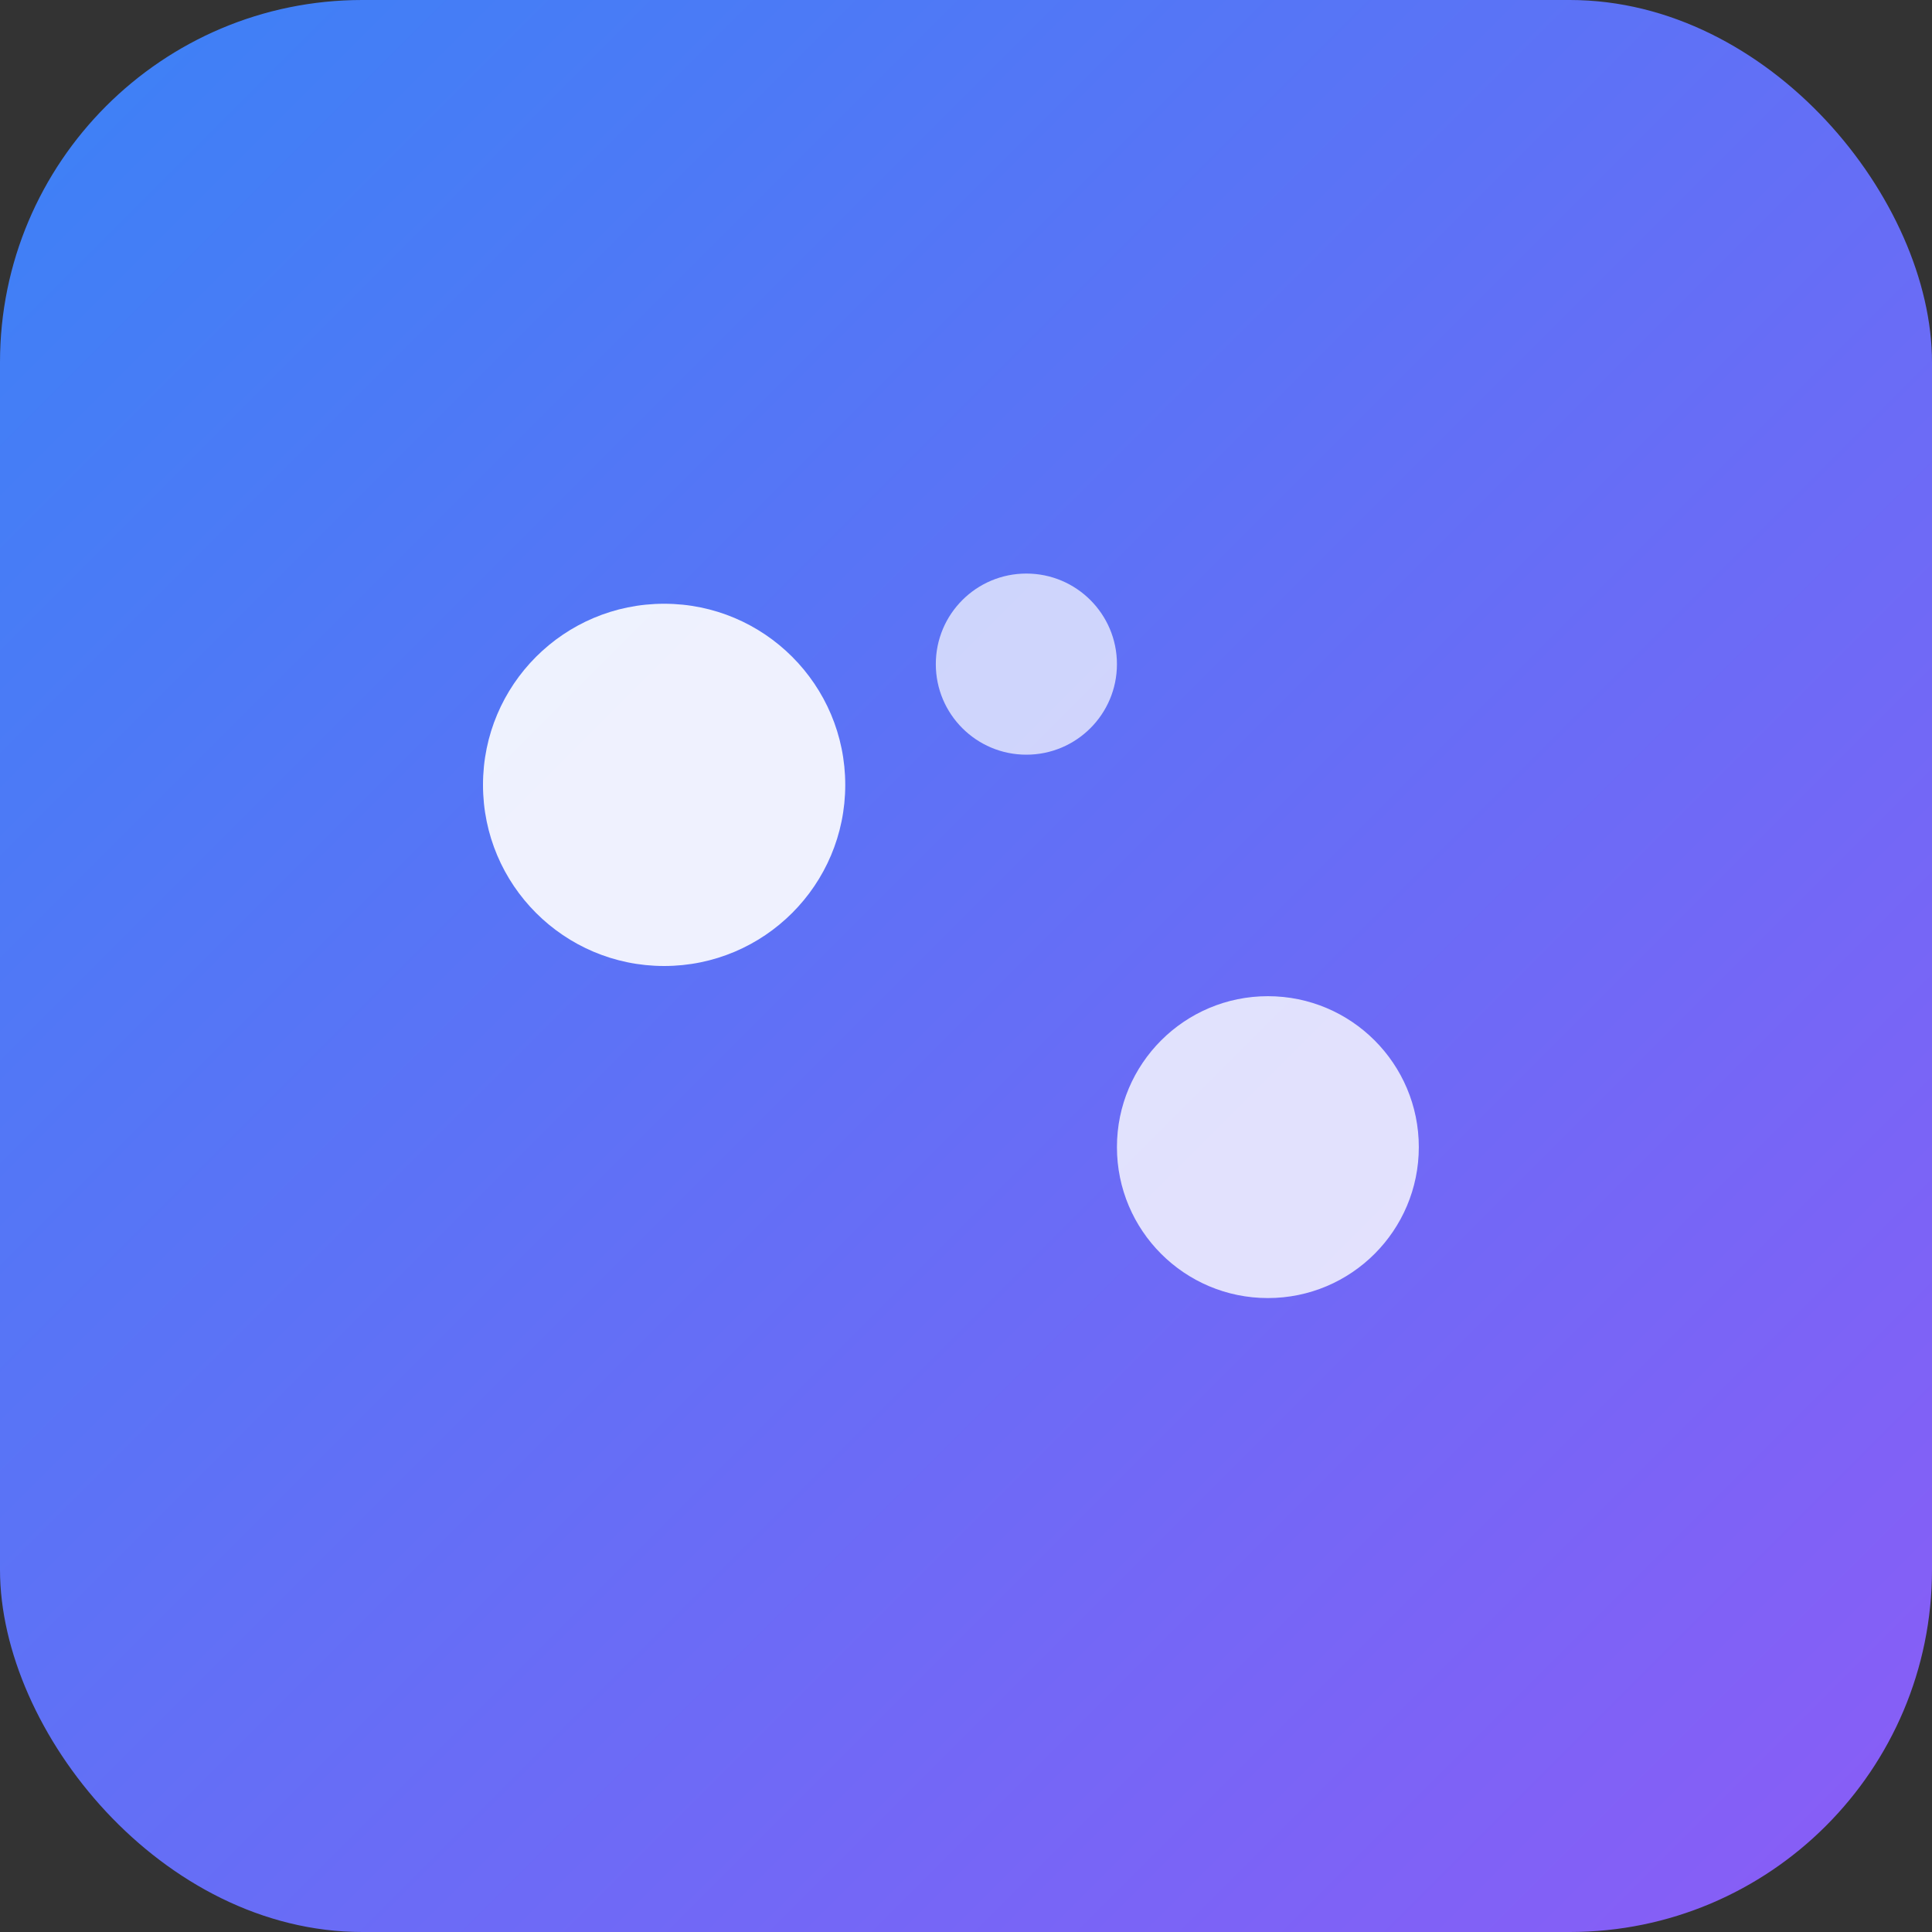<svg xmlns="http://www.w3.org/2000/svg" viewBox="0 0 64 64">
  <rect x="0" y="0" width="64" height="64" fill="#333333" stroke="none"/>
  <defs>
    <linearGradient id="g" x1="0" y1="0" x2="1" y2="1">
      <stop offset="0%" stop-color="#3b82f6"/>
      <stop offset="100%" stop-color="#8b5cf6"/>
    </linearGradient>
  </defs>
  <rect width="64" height="64" rx="12" fill="url(#g)"/>
  <circle cx="22" cy="26" r="6" fill="white" fill-opacity="0.9"/>
  <circle cx="42" cy="38" r="5" fill="white" fill-opacity="0.8"/>
  <circle cx="34" cy="22" r="3" fill="white" fill-opacity="0.7"/>
</svg>

